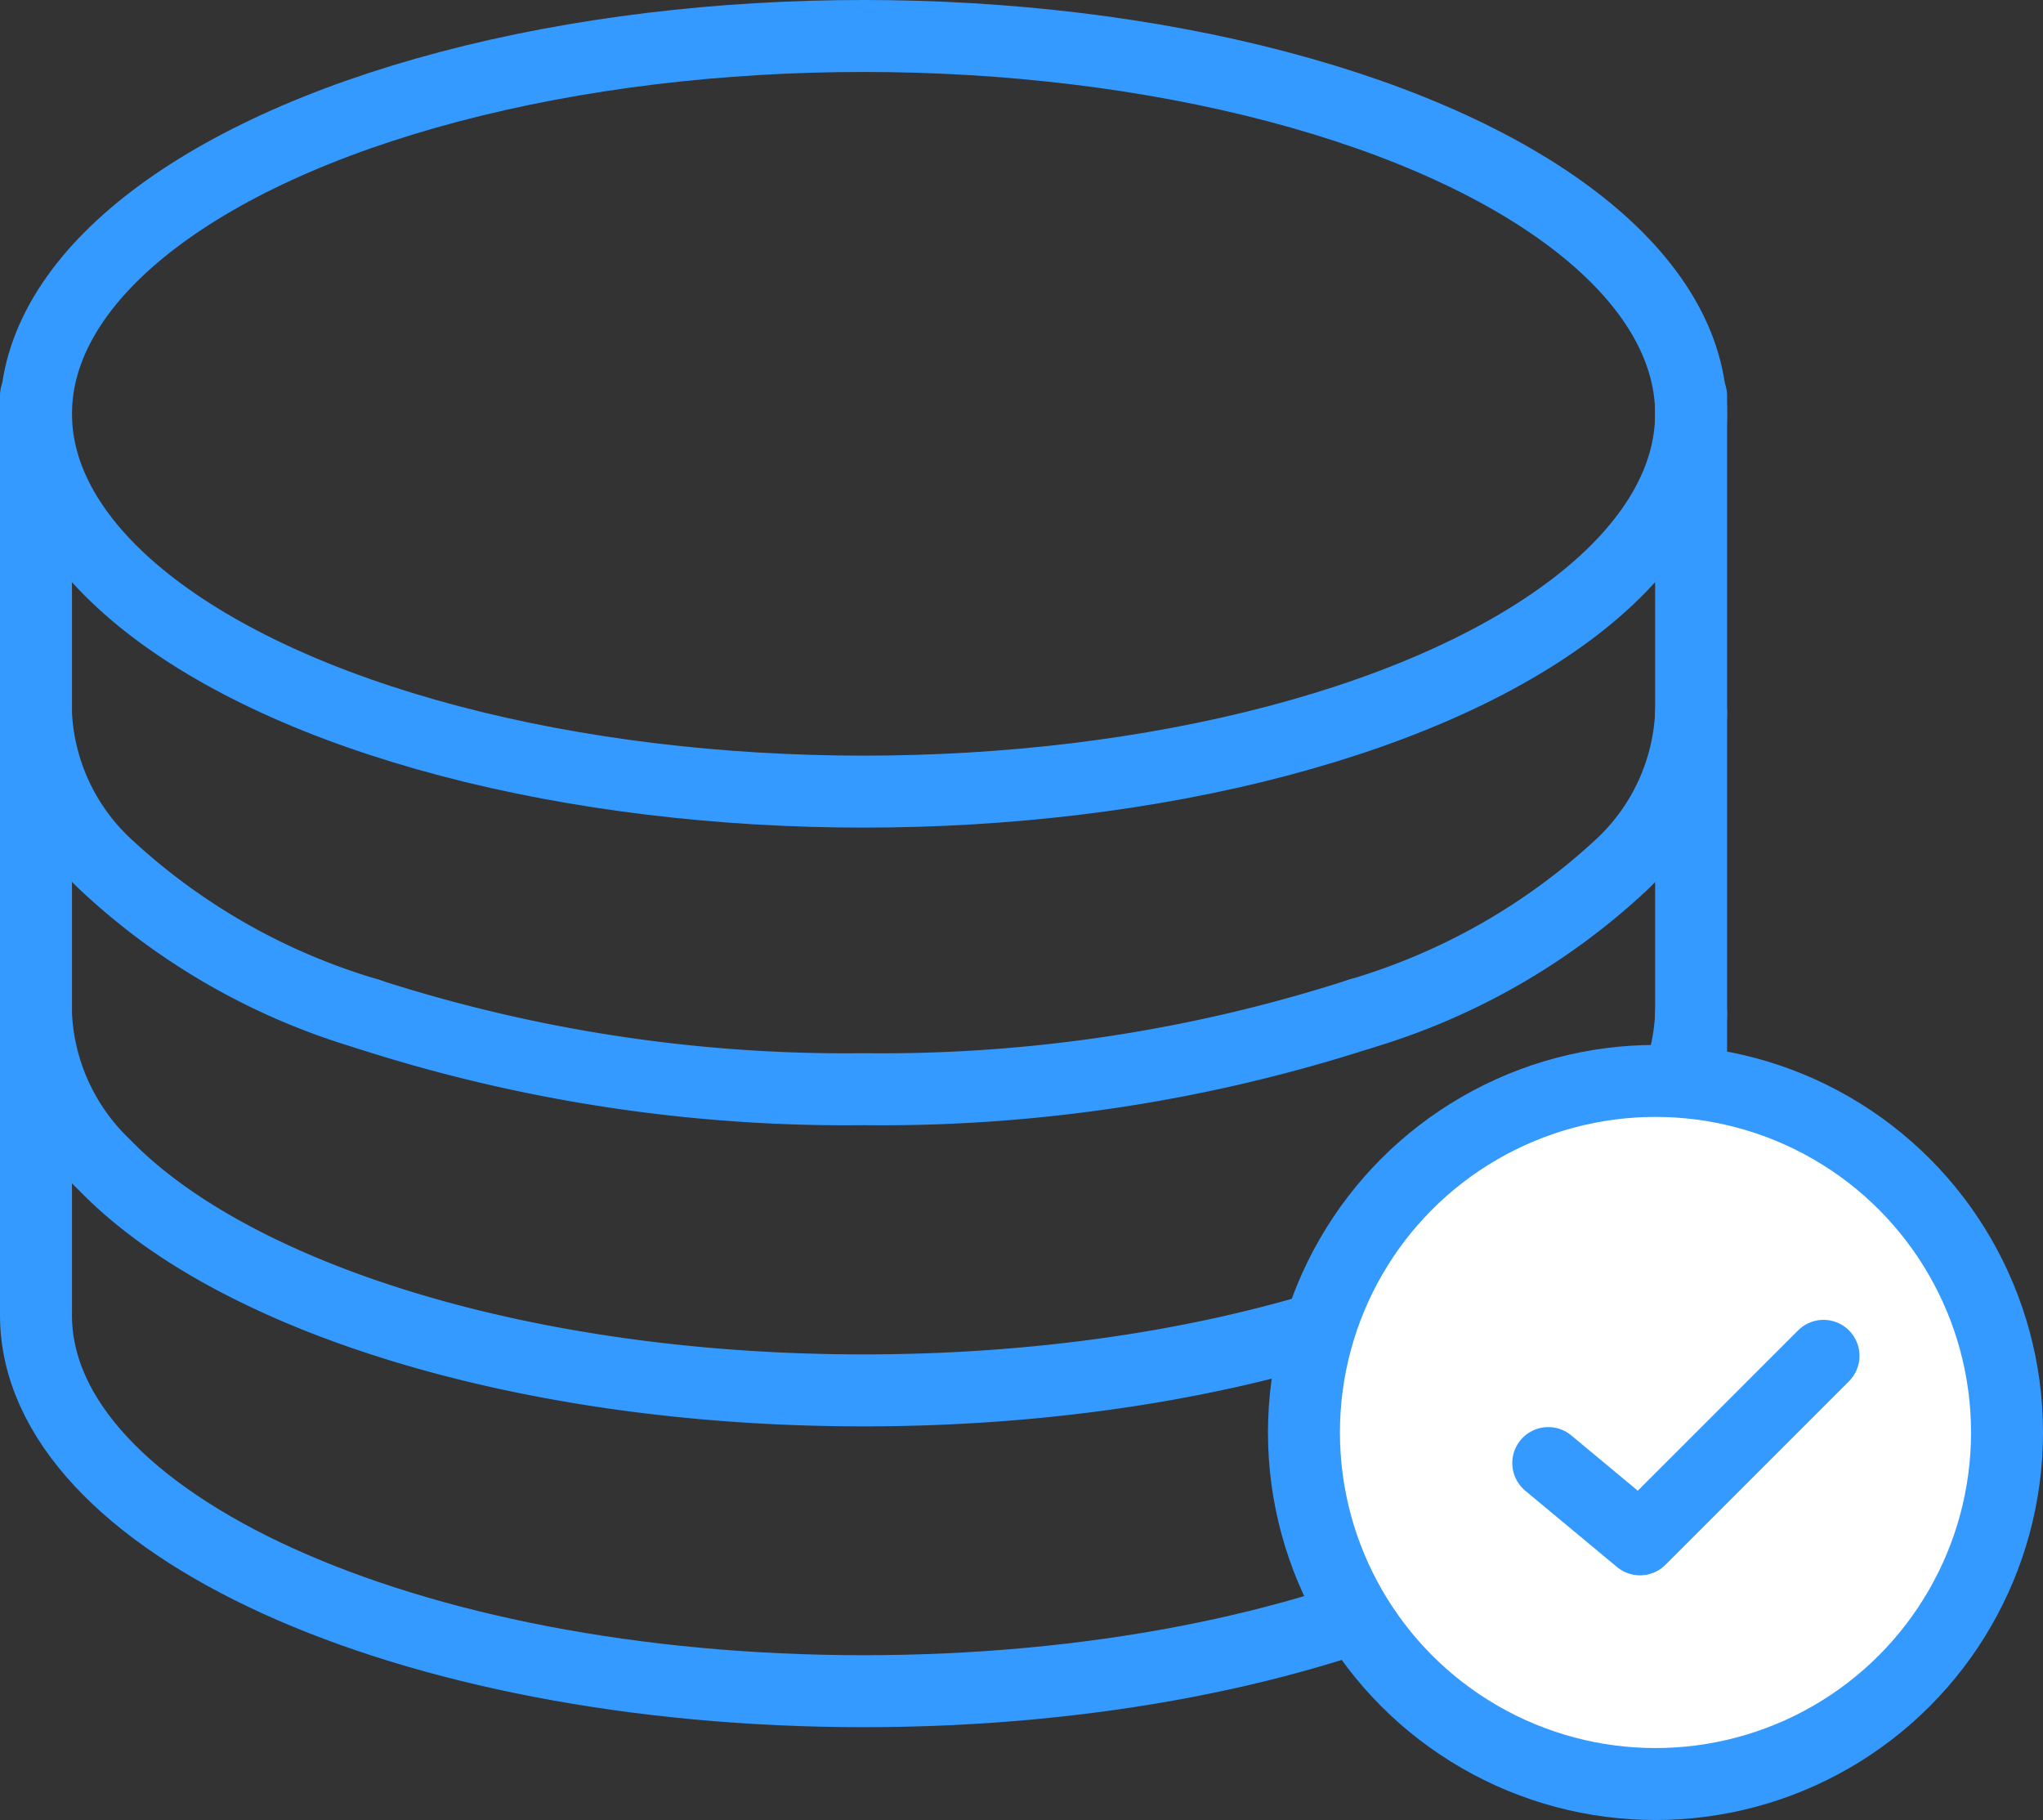 <svg xmlns="http://www.w3.org/2000/svg" viewBox="0 0 56.78 50.58"><rect x="0" y="0" width="56.78" height="50.58" fill="#333333" stroke="none"/><defs><style>.cls-1{fill:none;}.cls-1,.cls-2{stroke:#359aff;stroke-linecap:round;stroke-linejoin:round;stroke-width:2px;}.cls-2{fill:#fff;}</style></defs><g id="Layer_2" data-name="Layer 2"><g id="Layer_1-2" data-name="Layer 1"><ellipse class="cls-1" cx="24" cy="11.5" rx="23" ry="10.5"/><path class="cls-1" d="M10.22,28.18A43.26,43.26,0,0,0,24,30.27a43.28,43.28,0,0,0,13.79-2.09M1,28.18a6.18,6.18,0,0,0,1.9,4.19c3.56,3.68,11.65,6.27,21.1,6.27s17.55-2.59,21.1-6.27A6.15,6.15,0,0,0,47,28.18"/><path class="cls-1" d="M37.79,28.18A18.22,18.22,0,0,0,45.1,24,6.15,6.15,0,0,0,47,19.82"/><path class="cls-1" d="M47,11V36.55C47,42.32,36.72,47,24,47S1,42.32,1,36.55V20"/><path class="cls-1" d="M1,11v8.82A6.15,6.15,0,0,0,2.91,24a18.19,18.19,0,0,0,7.32,4.18"/><circle class="cls-2" cx="46.01" cy="39.81" r="9.77"/><polyline class="cls-2" points="43.03 40.66 45.58 42.78 50.68 37.68"/></g></g></svg>